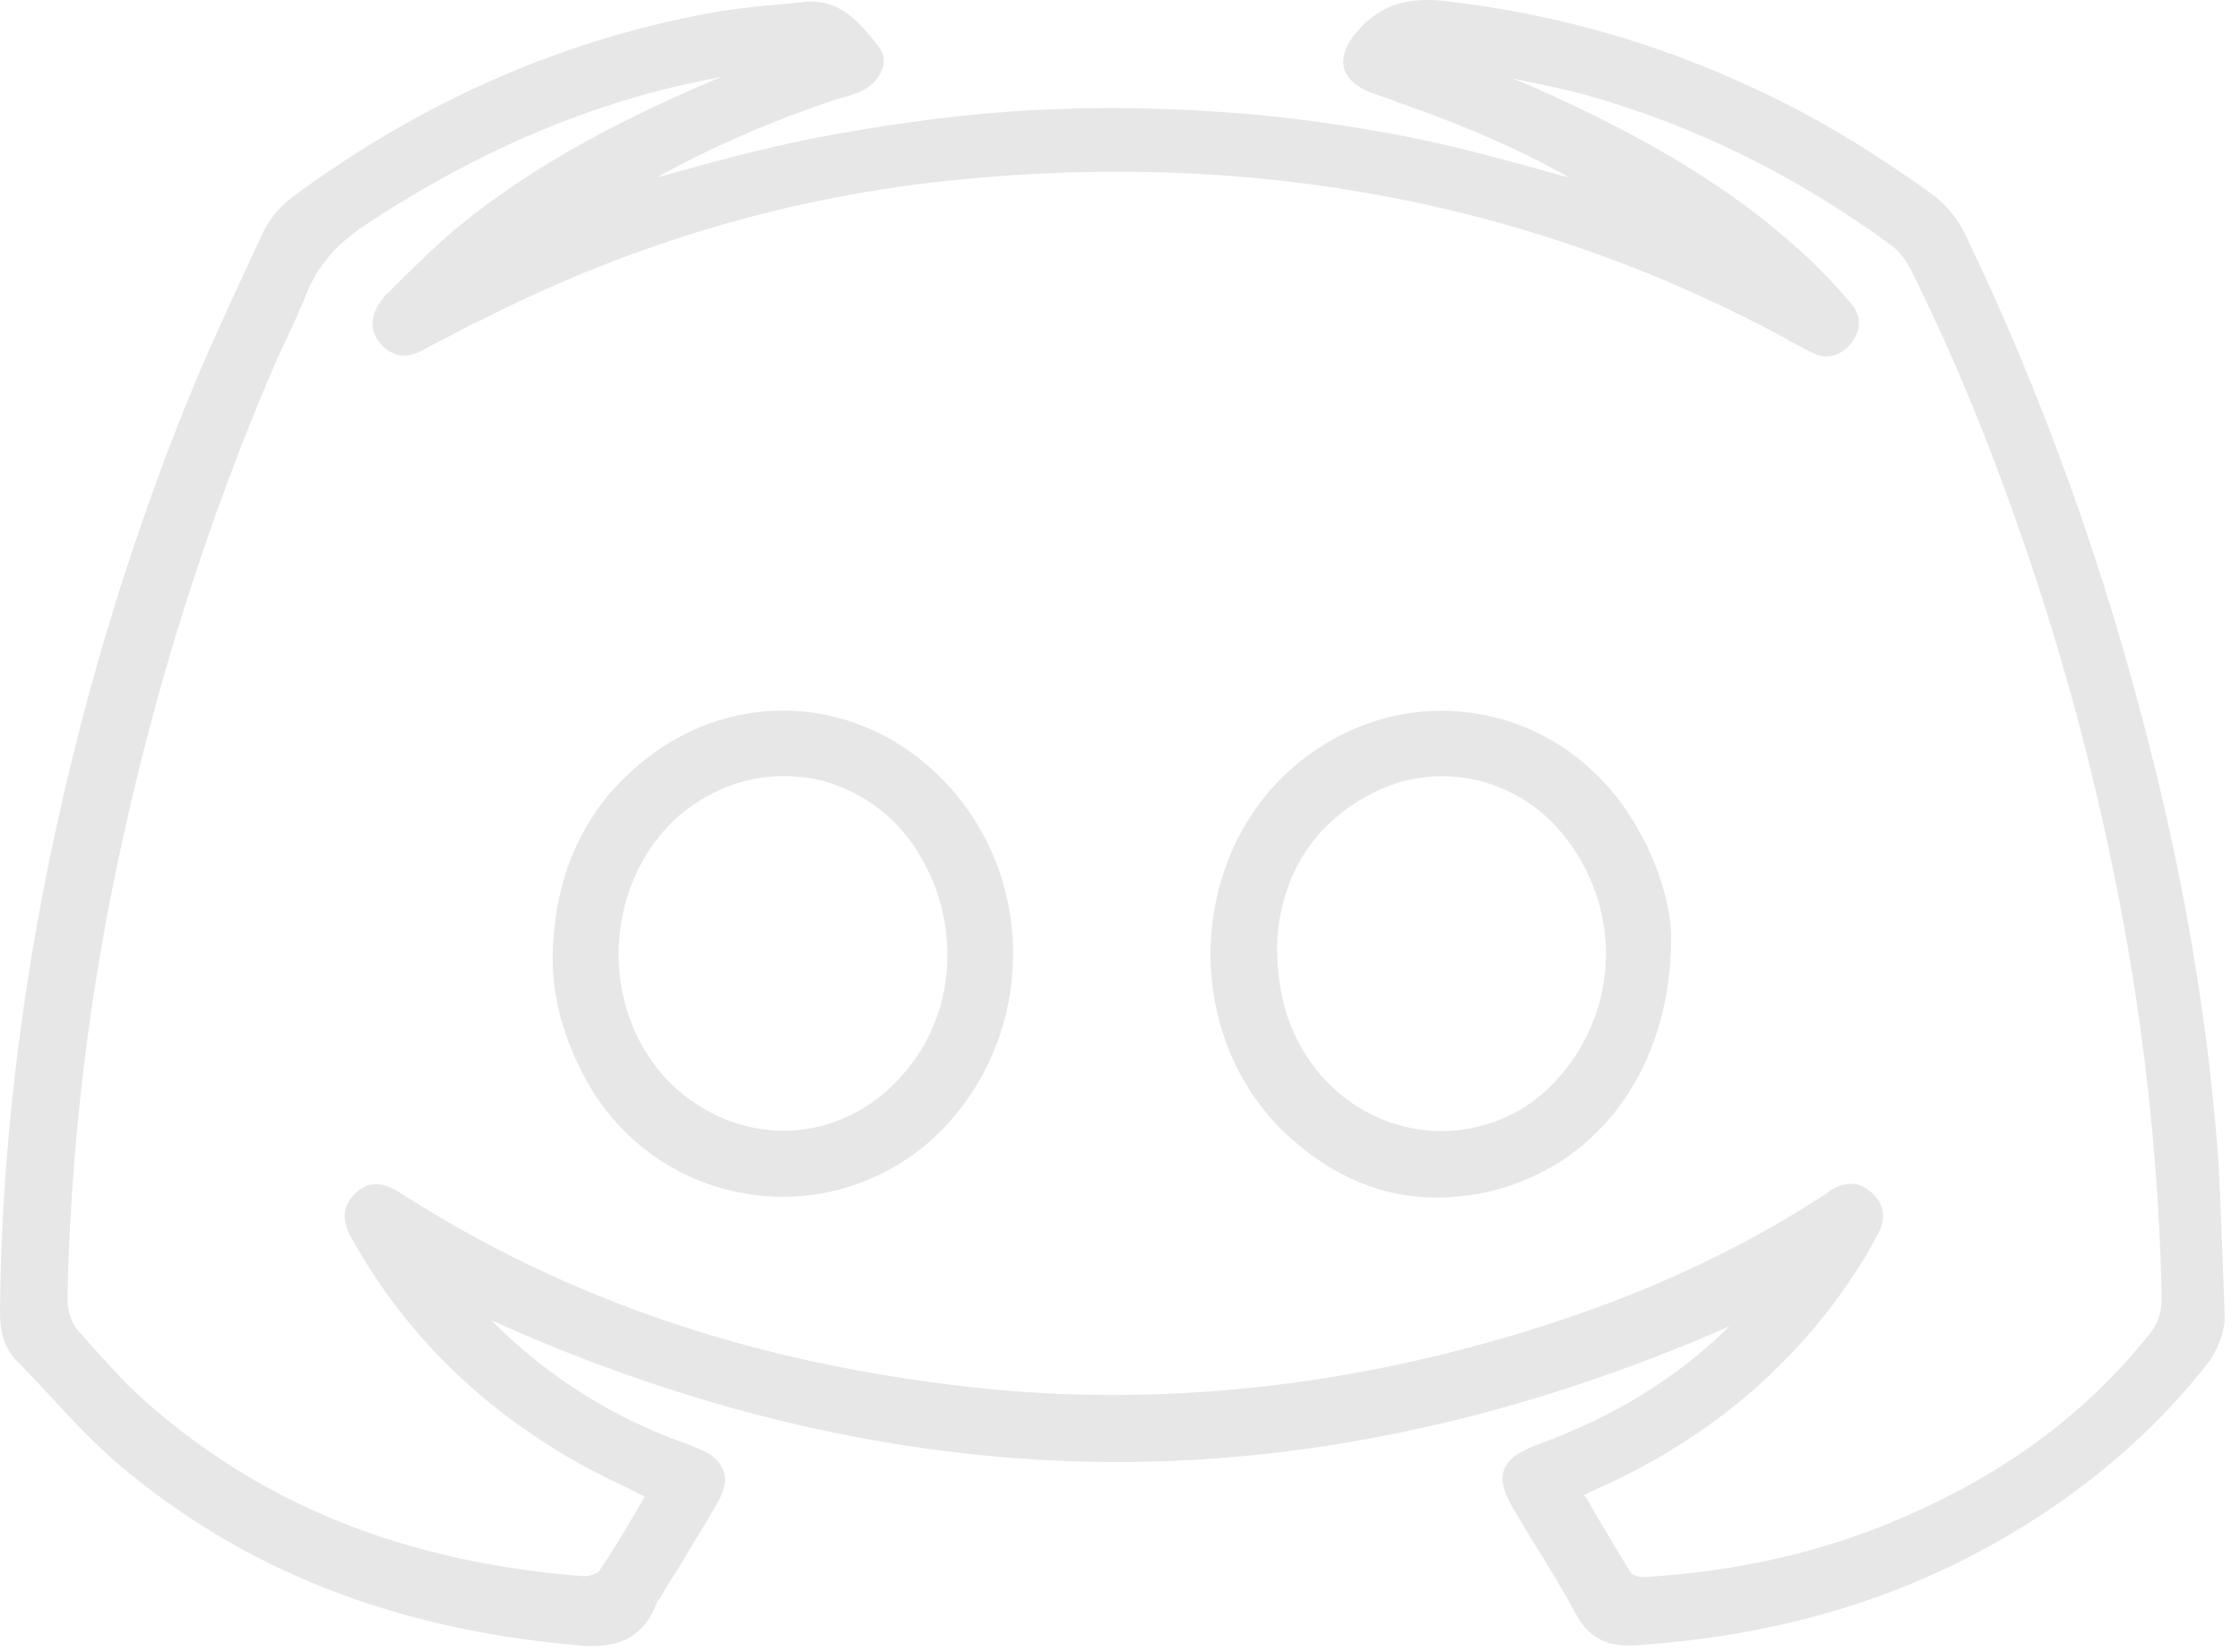<svg width="61" height="45" viewBox="0 0 61 45" fill="none" xmlns="http://www.w3.org/2000/svg">
<path d="M60.581 35.77C60.56 35.206 60.539 34.622 60.518 34.058C60.476 33.098 60.456 32.096 60.372 31.094C60.08 27.587 59.474 24.017 58.577 20.489C57.324 15.479 55.612 10.74 53.525 6.398C53.295 5.918 52.961 5.521 52.502 5.208C50.957 4.102 49.433 3.183 47.868 2.453C45.175 1.179 42.315 0.365 39.371 0.031C38.307 -0.094 37.555 0.156 36.971 0.845C36.657 1.2 36.532 1.534 36.595 1.847C36.678 2.139 36.929 2.369 37.367 2.536C37.618 2.62 37.868 2.703 38.119 2.807C38.495 2.933 38.891 3.079 39.267 3.225C40.624 3.747 41.73 4.269 42.732 4.832C42.565 4.791 42.398 4.749 42.252 4.707C40.979 4.352 39.768 4.018 38.536 3.768C36.657 3.392 34.82 3.141 33.046 3.037C31.188 2.912 29.33 2.912 27.514 3.037C25.802 3.162 23.965 3.413 22.045 3.789C20.813 4.039 19.623 4.352 18.35 4.707C18.203 4.749 18.037 4.791 17.89 4.832C19.393 3.997 20.98 3.308 22.775 2.703C22.838 2.682 22.88 2.661 22.942 2.661C23.151 2.599 23.36 2.536 23.548 2.432C23.798 2.286 23.986 2.056 24.049 1.805C24.09 1.597 24.049 1.409 23.923 1.263L23.84 1.158C23.381 0.595 22.88 -0.032 21.919 0.052C21.711 0.073 21.502 0.094 21.293 0.115C20.75 0.156 20.187 0.219 19.623 0.302C15.406 1.033 11.502 2.745 7.954 5.375C7.62 5.626 7.348 5.96 7.181 6.294L6.889 6.92C6.2 8.402 5.49 9.926 4.885 11.471C3.027 16.189 1.67 21.136 0.835 26.188C0.292 29.57 0.021 32.701 0 35.77C0 36.334 0.146 36.751 0.459 37.064C0.731 37.356 1.023 37.649 1.294 37.941C1.921 38.63 2.568 39.319 3.277 39.924C6.659 42.763 10.709 44.371 15.719 44.809C15.845 44.83 15.991 44.83 16.116 44.83C16.826 44.83 17.535 44.621 17.89 43.64C17.89 43.619 17.911 43.577 17.953 43.556C17.974 43.536 17.974 43.515 17.995 43.494C18.141 43.243 18.287 42.993 18.454 42.742C18.809 42.158 19.164 41.573 19.519 40.968C19.727 40.613 19.79 40.321 19.706 40.07C19.623 39.82 19.414 39.611 19.038 39.465C18.872 39.381 18.684 39.319 18.517 39.256C18.433 39.235 18.37 39.194 18.287 39.173C16.408 38.442 14.759 37.356 13.381 35.958C19.018 38.505 24.717 39.799 30.311 39.82C30.353 39.82 30.374 39.82 30.416 39.82C35.927 39.82 41.521 38.567 47.095 36.125C45.676 37.523 43.985 38.567 41.939 39.319C41.501 39.486 41.083 39.674 40.958 40.029C40.833 40.383 41.02 40.78 41.25 41.156C41.438 41.469 41.626 41.782 41.814 42.095C42.19 42.701 42.565 43.306 42.899 43.932C43.254 44.6 43.755 44.872 44.59 44.809C48.515 44.538 51.897 43.515 54.923 41.678C57.032 40.404 58.806 38.839 60.205 37.023C60.456 36.605 60.602 36.208 60.581 35.77ZM43.191 40.697C43.358 40.613 43.484 40.55 43.63 40.488C46.657 39.11 49.057 37.043 50.748 34.309C50.853 34.142 50.936 33.975 51.041 33.787C51.082 33.724 51.103 33.661 51.145 33.599C51.375 33.181 51.312 32.785 50.957 32.472C50.727 32.263 50.352 32.096 49.83 32.43L49.788 32.472C49.767 32.492 49.746 32.492 49.725 32.513C46.761 34.455 43.358 35.874 39.33 36.876C35.008 37.941 30.645 38.254 26.387 37.774C20.479 37.106 15.427 35.394 10.939 32.513C10.584 32.284 10.125 32.075 9.686 32.492C9.206 32.931 9.394 33.432 9.624 33.808C11.043 36.334 13.11 38.358 15.74 39.841C16.158 40.07 16.596 40.3 17.055 40.509C17.222 40.592 17.389 40.676 17.556 40.759C17.473 40.905 17.389 41.051 17.306 41.198C16.972 41.761 16.659 42.283 16.304 42.805C16.262 42.847 16.074 42.93 15.907 42.93C10.98 42.554 7.014 40.947 3.778 38.004C3.382 37.649 3.027 37.231 2.672 36.855C2.505 36.668 2.338 36.48 2.171 36.292C1.941 36.041 1.837 35.749 1.837 35.311C1.921 31.449 2.359 27.566 3.152 23.746C4.154 18.882 5.636 14.185 7.536 9.801C7.64 9.571 7.745 9.342 7.849 9.133C8.016 8.778 8.183 8.402 8.329 8.047C8.622 7.275 9.143 6.669 9.916 6.148C13.11 4.039 16.283 2.703 19.644 2.098L19.435 2.181C17.285 3.1 14.529 4.415 12.191 6.419C11.795 6.774 11.398 7.15 11.022 7.525C10.876 7.671 10.73 7.818 10.584 7.964C10.479 8.047 10.396 8.152 10.333 8.256C10.083 8.632 10.083 9.008 10.333 9.321C10.626 9.696 11.022 9.78 11.44 9.571C11.753 9.404 12.087 9.237 12.4 9.07C12.63 8.945 12.859 8.82 13.11 8.715C17.201 6.628 21.564 5.333 26.094 4.895C34.257 4.081 41.855 5.542 48.703 9.258L48.724 9.279C48.953 9.404 49.183 9.529 49.412 9.634C49.788 9.801 50.164 9.676 50.435 9.321C50.686 8.987 50.686 8.611 50.435 8.298C50.122 7.922 49.788 7.567 49.454 7.233C47.513 5.354 45.133 3.872 41.751 2.369C41.542 2.286 41.354 2.202 41.146 2.119C41.167 2.119 41.187 2.119 41.208 2.139C41.876 2.286 42.565 2.411 43.233 2.599C46.198 3.434 48.995 4.832 51.542 6.711C51.792 6.899 52.001 7.254 52.105 7.484C53.316 9.926 54.422 12.661 55.466 15.834C56.614 19.341 57.491 22.952 58.076 26.585C58.535 29.445 58.806 32.388 58.869 35.332C58.869 35.728 58.785 36.02 58.535 36.334C56.656 38.693 54.214 40.404 51.124 41.615C49.183 42.367 47.116 42.805 44.82 42.951C44.653 42.972 44.444 42.889 44.423 42.847C44.089 42.325 43.776 41.782 43.442 41.218C43.358 41.072 43.275 40.926 43.191 40.78C43.108 40.738 43.15 40.718 43.191 40.697Z" fill="#E7E7E7"/>
<path d="M17.556 20.698C15.949 21.971 15.114 23.746 15.051 25.959C15.03 27.023 15.281 28.067 15.823 29.152C16.679 30.885 18.245 32.096 20.103 32.472C20.52 32.555 20.917 32.597 21.335 32.597C22.733 32.597 24.111 32.096 25.217 31.177C26.616 29.988 27.493 28.213 27.576 26.334C27.681 24.435 26.992 22.598 25.698 21.262C23.464 18.944 20.04 18.715 17.556 20.698ZM25.802 25.959C25.802 27.357 25.301 28.568 24.361 29.507C22.671 31.219 20.061 31.219 18.308 29.549C17.368 28.651 16.825 27.316 16.846 25.917C16.867 24.518 17.431 23.203 18.391 22.305C19.226 21.554 20.27 21.136 21.335 21.136C21.543 21.136 21.752 21.157 21.982 21.178C23.276 21.387 24.424 22.18 25.092 23.37C25.572 24.205 25.781 25.04 25.802 25.959Z" fill="#E7E7E7"/>
<path d="M40.144 19.425C38.349 19.153 36.533 19.717 35.134 20.969C33.756 22.201 32.984 24.017 32.963 25.959C32.963 27.9 33.735 29.716 35.092 30.948C36.303 32.054 37.66 32.618 39.121 32.618C39.497 32.618 39.894 32.576 40.269 32.514C43.442 31.908 45.488 29.174 45.509 25.583C45.509 24.643 45.133 23.454 44.528 22.451C43.568 20.802 41.96 19.696 40.144 19.425ZM42.399 29.403C41.48 30.426 40.144 30.927 38.787 30.781C37.368 30.614 36.136 29.779 35.426 28.505C34.967 27.691 34.758 26.773 34.779 25.604C34.863 24.33 35.405 22.598 37.389 21.596C39.142 20.698 41.271 21.157 42.545 22.702C44.173 24.685 44.131 27.503 42.399 29.403Z" fill="#E7E7E7"/>
</svg>
